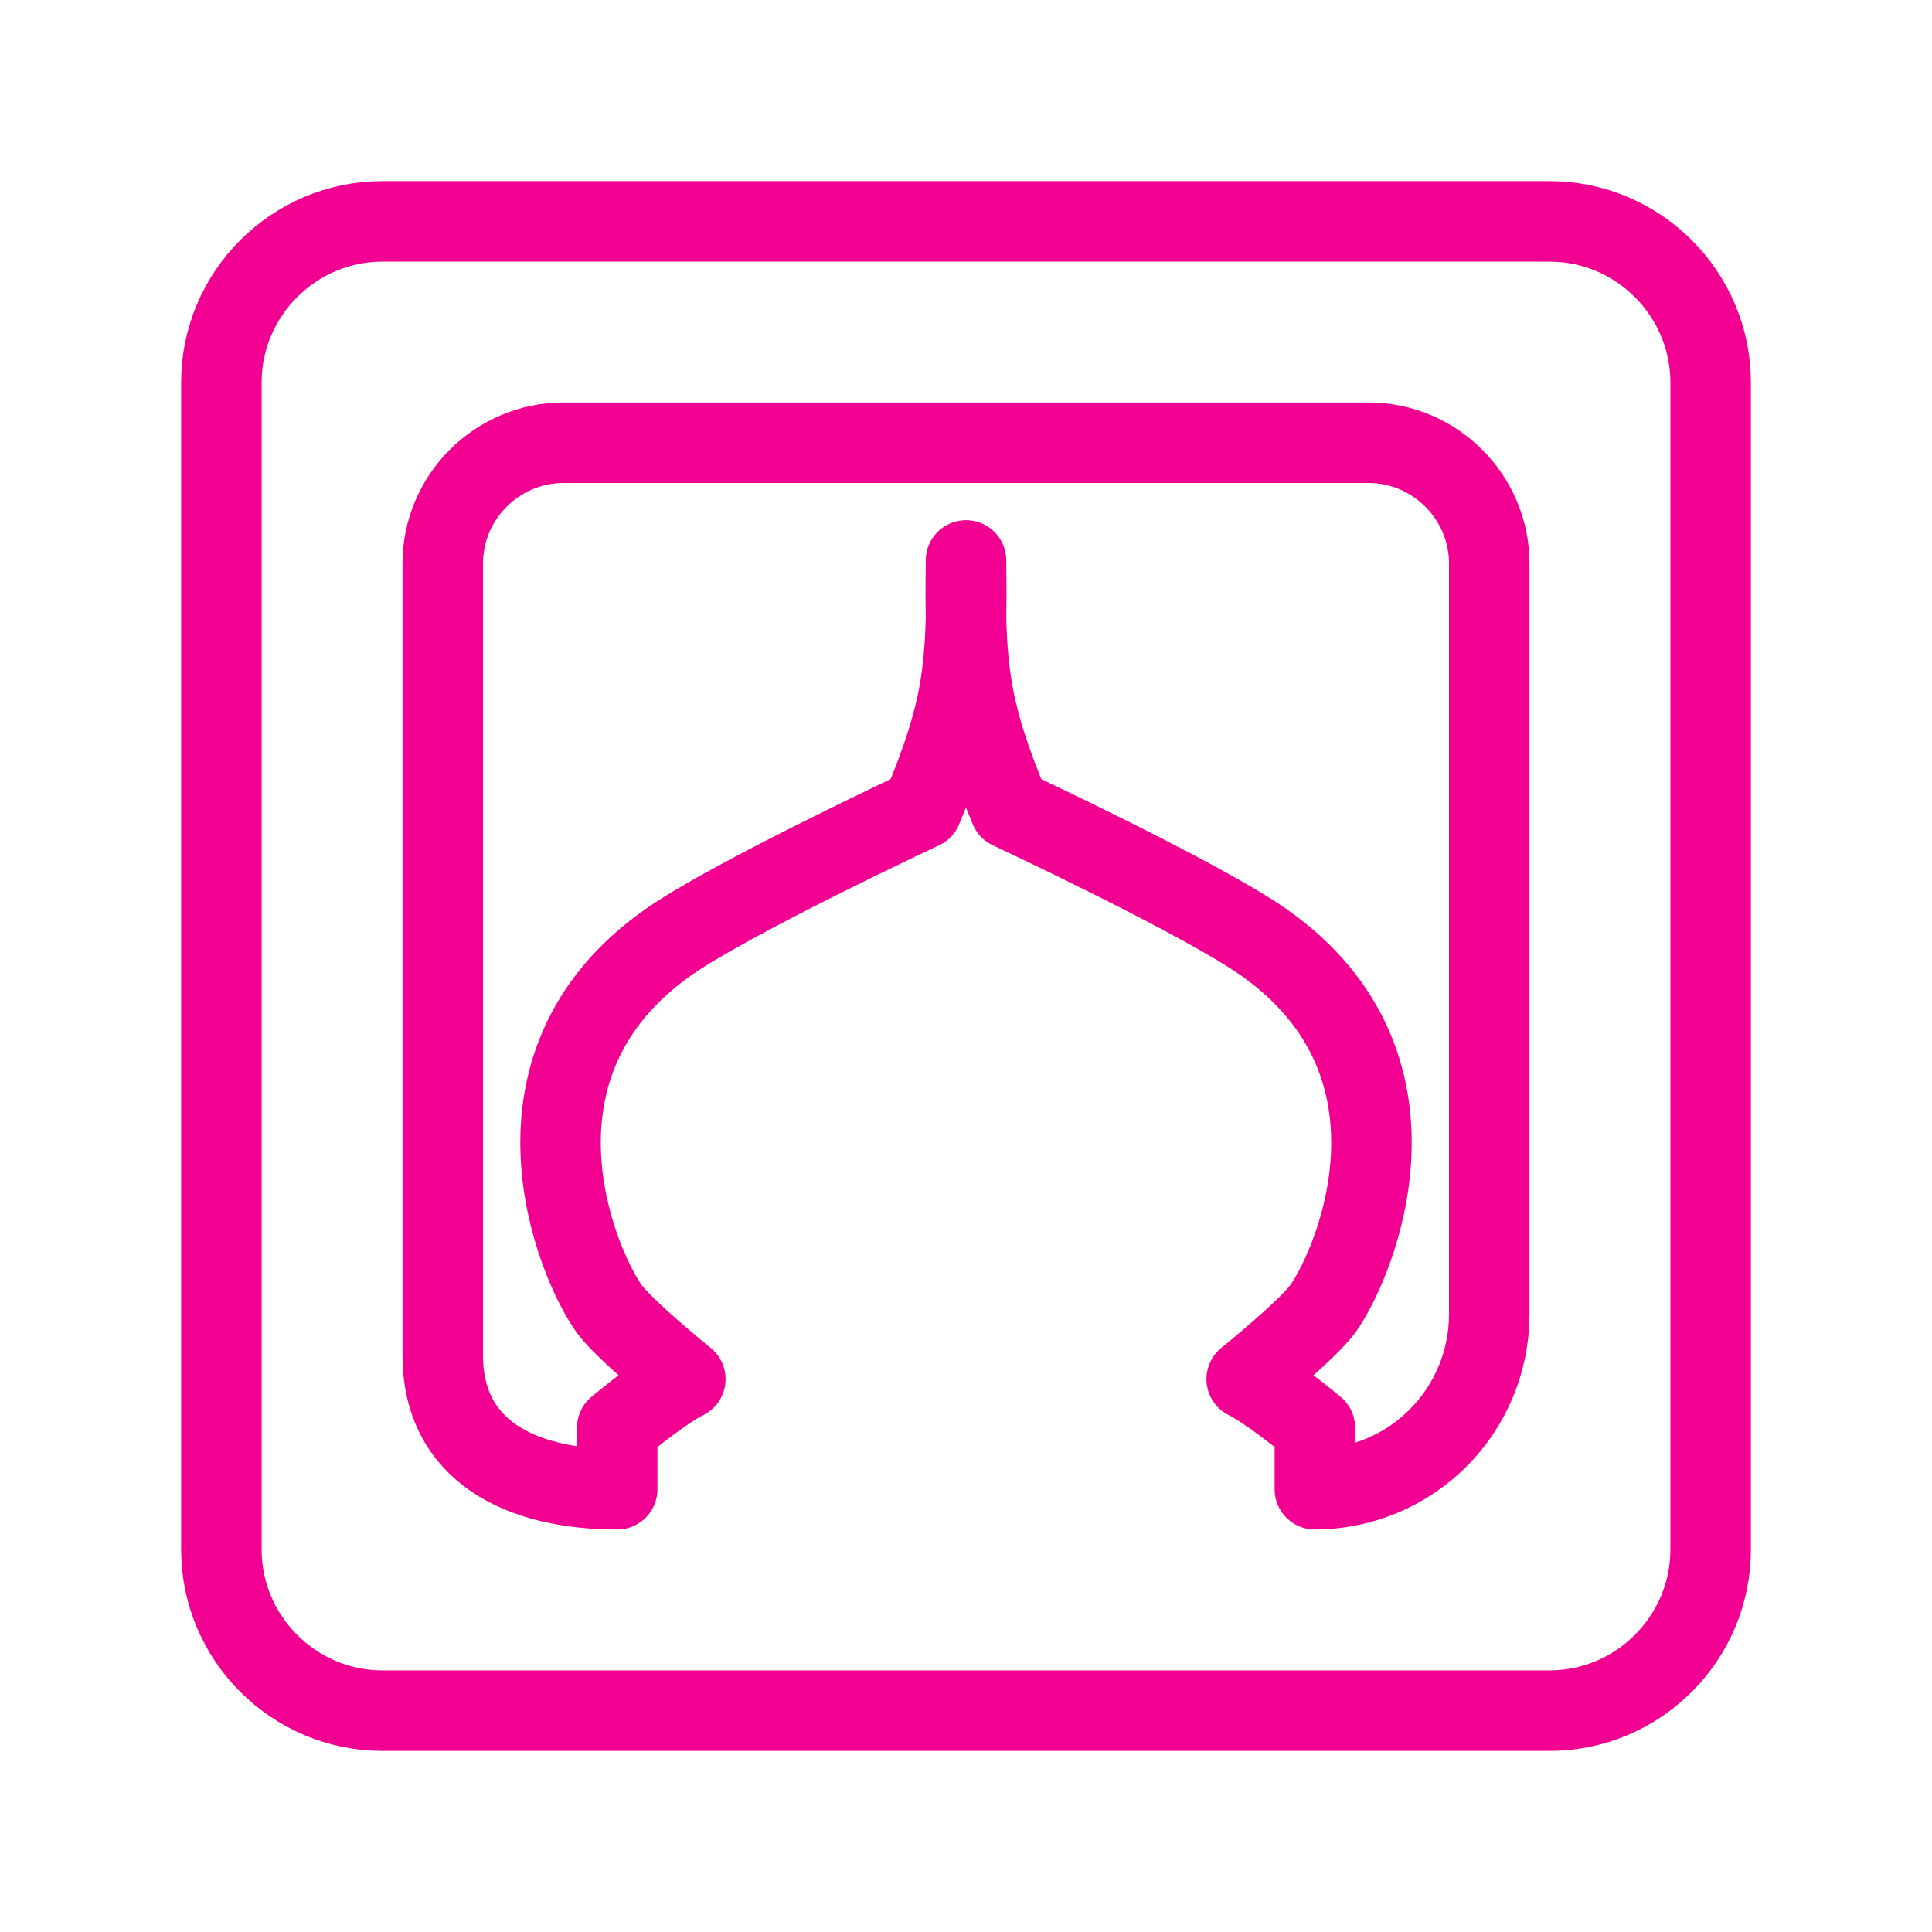 <svg width="24" height="24" viewBox="0 0 24 24" fill="none" xmlns="http://www.w3.org/2000/svg">
<path d="M19.25 2.75H4.75C3.65 2.75 2.75 3.65 2.75 4.75V19.25C2.75 20.35 3.65 21.25 4.75 21.25H19.25C20.35 21.25 21.25 20.35 21.25 19.25V4.75C21.25 3.65 20.35 2.75 19.25 2.75Z" stroke="#F20091" stroke-linecap="round" stroke-linejoin="round"/>
<path d="M7.667 18.5C6.475 18.5 5.5 18.028 5.5 16.837V7C5.5 6.175 6.175 5.5 7 5.5H17C17.825 5.5 18.5 6.175 18.5 7V16.334C18.498 16.908 18.27 17.458 17.864 17.864C17.458 18.27 16.908 18.498 16.334 18.5V17.737C15.726 17.235 15.487 17.132 15.487 17.132C15.487 17.132 16.249 16.517 16.436 16.254C16.844 15.679 17.867 13.232 15.701 11.707C14.925 11.16 12.546 10.048 12.546 10.048C12.028 8.807 11.982 8.275 12 6.962C12.018 8.275 11.972 8.807 11.453 10.048C11.453 10.048 9.075 11.16 8.299 11.707C6.133 13.232 7.156 15.679 7.564 16.254C7.751 16.517 8.513 17.132 8.513 17.132C8.513 17.132 8.274 17.235 7.667 17.737L7.667 18.5Z" stroke="#F20091" stroke-linecap="round" stroke-linejoin="round"/>
</svg>
